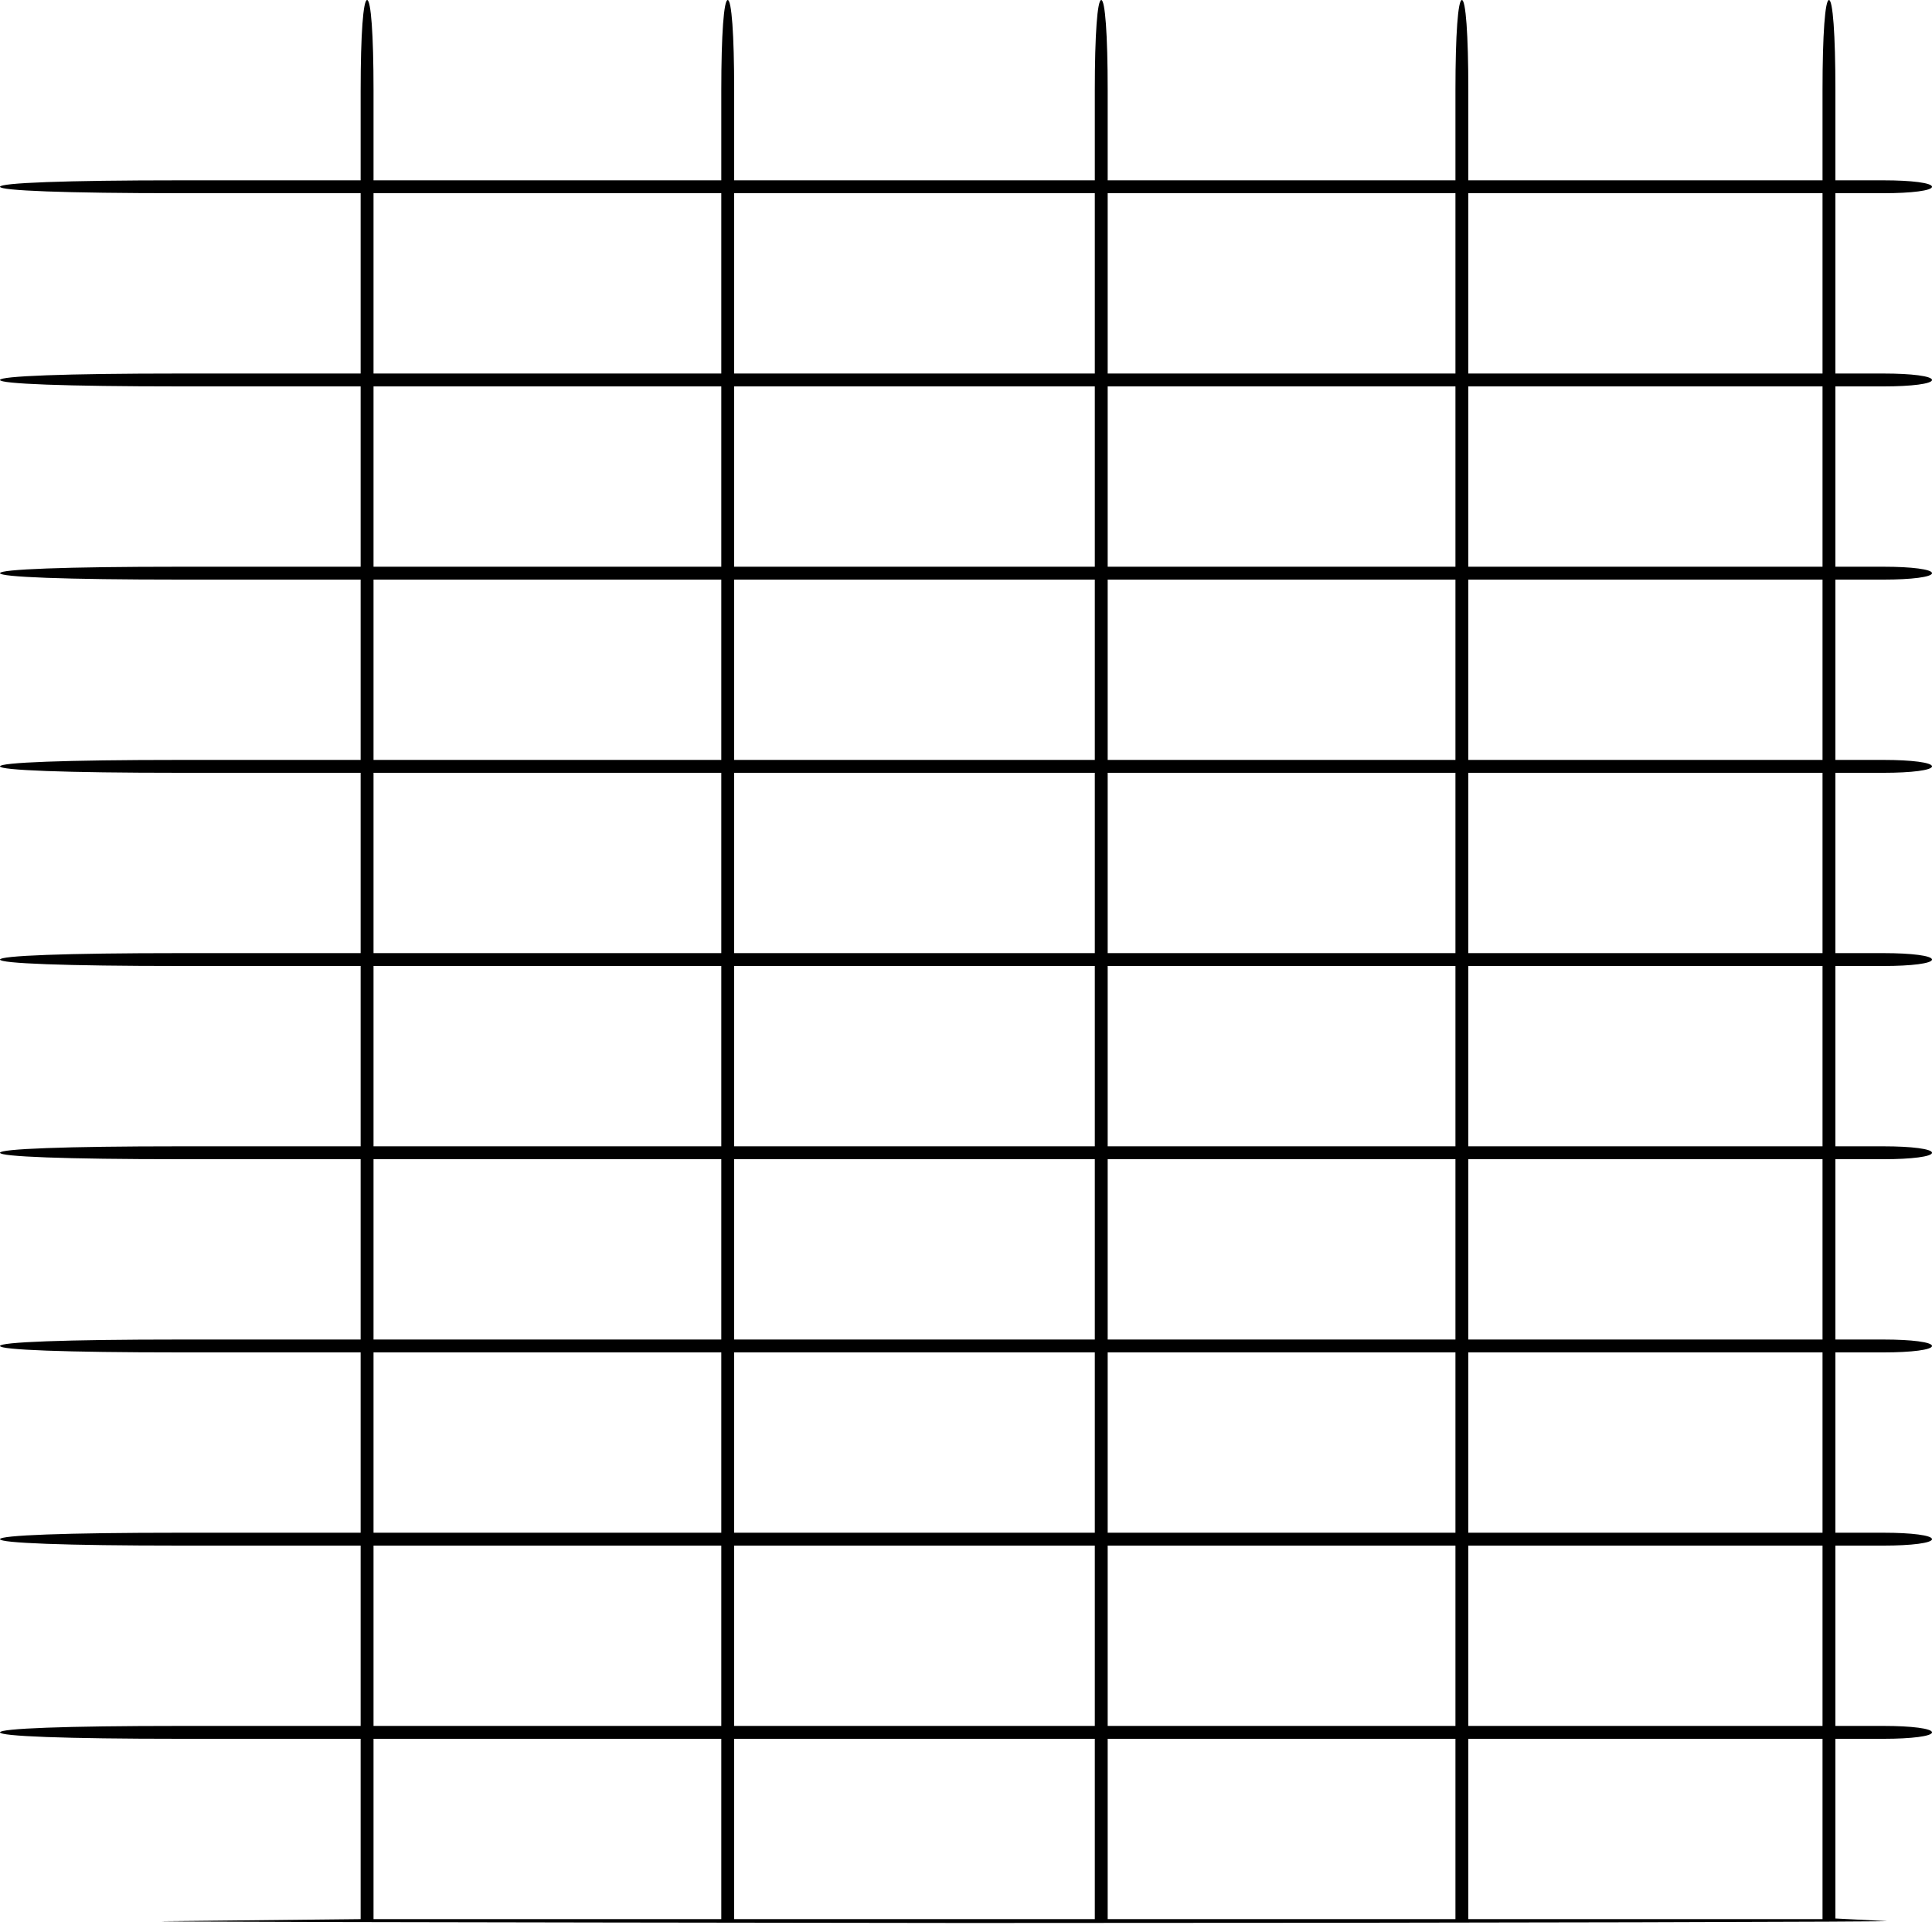 <?xml version="1.0" standalone="no"?>
<!DOCTYPE svg PUBLIC "-//W3C//DTD SVG 20010904//EN"
 "http://www.w3.org/TR/2001/REC-SVG-20010904/DTD/svg10.dtd">
<svg version="1.0" xmlns="http://www.w3.org/2000/svg"
 width="300pt" height="300pt" viewBox="0 0 300 300"
 preserveAspectRatio="xMidYMid meet">
<g transform="translate(0,300) scale(0.1,-0.1)"
fill="#000000" stroke="none">
<path d="M560 2860 l0 -140 -280 0 c-180 0 -280 -4 -280 -10 0 -6 100 -10 280
-10 l280 0 0 -140 0 -140 -280 0 c-180 0 -280 -4 -280 -10 0 -6 100 -10 280
-10 l280 0 0 -140 0 -140 -280 0 c-180 0 -280 -4 -280 -10 0 -6 100 -10 280
-10 l280 0 0 -140 0 -140 -280 0 c-180 0 -280 -4 -280 -10 0 -6 100 -10 280
-10 l280 0 0 -140 0 -140 -280 0 c-180 0 -280 -4 -280 -10 0 -6 100 -10 280
-10 l280 0 0 -140 0 -140 -280 0 c-180 0 -280 -4 -280 -10 0 -6 100 -10 280
-10 l280 0 0 -140 0 -140 -280 0 c-180 0 -280 -4 -280 -10 0 -6 100 -10 280
-10 l280 0 0 -140 0 -140 -280 0 c-180 0 -280 -4 -280 -10 0 -6 100 -10 280
-10 l280 0 0 -140 0 -140 -280 0 c-180 0 -280 -4 -280 -10 0 -6 100 -10 280
-10 l280 0 0 -140 0 -140 -282 -3 c-156 -1 394 -2 1222 -3 828 0 1470 2 1428
3 l-78 4 0 139 0 140 75 0 c43 0 75 4 75 10 0 6 -32 10 -75 10 l-75 0 0 140 0
140 75 0 c43 0 75 4 75 10 0 6 -32 10 -75 10 l-75 0 0 140 0 140 75 0 c43 0
75 4 75 10 0 6 -32 10 -75 10 l-75 0 0 140 0 140 75 0 c43 0 75 4 75 10 0 6
-32 10 -75 10 l-75 0 0 140 0 140 75 0 c43 0 75 4 75 10 0 6 -32 10 -75 10
l-75 0 0 140 0 140 75 0 c43 0 75 4 75 10 0 6 -32 10 -75 10 l-75 0 0 140 0
140 75 0 c43 0 75 4 75 10 0 6 -32 10 -75 10 l-75 0 0 140 0 140 75 0 c43 0
75 4 75 10 0 6 -32 10 -75 10 l-75 0 0 140 0 140 75 0 c43 0 75 4 75 10 0 6
-32 10 -75 10 l-75 0 0 140 c0 87 -4 140 -10 140 -6 0 -10 -53 -10 -140 l0
-140 -275 0 -275 0 0 140 c0 87 -4 140 -10 140 -6 0 -10 -53 -10 -140 l0 -140
-270 0 -270 0 0 140 c0 87 -4 140 -10 140 -6 0 -10 -53 -10 -140 l0 -140 -280
0 -280 0 0 140 c0 87 -4 140 -10 140 -6 0 -10 -53 -10 -140 l0 -140 -270 0
-270 0 0 140 c0 87 -4 140 -10 140 -6 0 -10 -53 -10 -140z m560 -300 l0 -140
-270 0 -270 0 0 140 0 140 270 0 270 0 0 -140z m580 0 l0 -140 -280 0 -280 0
0 140 0 140 280 0 280 0 0 -140z m560 0 l0 -140 -270 0 -270 0 0 140 0 140
270 0 270 0 0 -140z m570 0 l0 -140 -275 0 -275 0 0 140 0 140 275 0 275 0 0
-140z m-1710 -300 l0 -140 -270 0 -270 0 0 140 0 140 270 0 270 0 0 -140z
m580 0 l0 -140 -280 0 -280 0 0 140 0 140 280 0 280 0 0 -140z m560 0 l0 -140
-270 0 -270 0 0 140 0 140 270 0 270 0 0 -140z m570 0 l0 -140 -275 0 -275 0
0 140 0 140 275 0 275 0 0 -140z m-1710 -300 l0 -140 -270 0 -270 0 0 140 0
140 270 0 270 0 0 -140z m580 0 l0 -140 -280 0 -280 0 0 140 0 140 280 0 280
0 0 -140z m560 0 l0 -140 -270 0 -270 0 0 140 0 140 270 0 270 0 0 -140z m570
0 l0 -140 -275 0 -275 0 0 140 0 140 275 0 275 0 0 -140z m-1710 -300 l0 -140
-270 0 -270 0 0 140 0 140 270 0 270 0 0 -140z m580 0 l0 -140 -280 0 -280 0
0 140 0 140 280 0 280 0 0 -140z m560 0 l0 -140 -270 0 -270 0 0 140 0 140
270 0 270 0 0 -140z m570 0 l0 -140 -275 0 -275 0 0 140 0 140 275 0 275 0 0
-140z m-1710 -300 l0 -140 -270 0 -270 0 0 140 0 140 270 0 270 0 0 -140z
m580 0 l0 -140 -280 0 -280 0 0 140 0 140 280 0 280 0 0 -140z m560 0 l0 -140
-270 0 -270 0 0 140 0 140 270 0 270 0 0 -140z m570 0 l0 -140 -275 0 -275 0
0 140 0 140 275 0 275 0 0 -140z m-1710 -300 l0 -140 -270 0 -270 0 0 140 0
140 270 0 270 0 0 -140z m580 0 l0 -140 -280 0 -280 0 0 140 0 140 280 0 280
0 0 -140z m560 0 l0 -140 -270 0 -270 0 0 140 0 140 270 0 270 0 0 -140z m570
0 l0 -140 -275 0 -275 0 0 140 0 140 275 0 275 0 0 -140z m-1710 -300 l0 -140
-270 0 -270 0 0 140 0 140 270 0 270 0 0 -140z m580 0 l0 -140 -280 0 -280 0
0 140 0 140 280 0 280 0 0 -140z m560 0 l0 -140 -270 0 -270 0 0 140 0 140
270 0 270 0 0 -140z m570 0 l0 -140 -275 0 -275 0 0 140 0 140 275 0 275 0 0
-140z m-1710 -300 l0 -140 -270 0 -270 0 0 140 0 140 270 0 270 0 0 -140z
m580 0 l0 -140 -280 0 -280 0 0 140 0 140 280 0 280 0 0 -140z m560 0 l0 -140
-270 0 -270 0 0 140 0 140 270 0 270 0 0 -140z m570 0 l0 -140 -275 0 -275 0
0 140 0 140 275 0 275 0 0 -140z m-1710 -300 l0 -140 -270 0 -270 0 0 140 0
140 270 0 270 0 0 -140z m580 0 l0 -140 -280 0 -280 0 0 140 0 140 280 0 280
0 0 -140z m560 0 l0 -140 -270 0 -270 0 0 140 0 140 270 0 270 0 0 -140z m570
0 l0 -140 -275 0 -275 0 0 140 0 140 275 0 275 0 0 -140z"/>
</g>
</svg>
